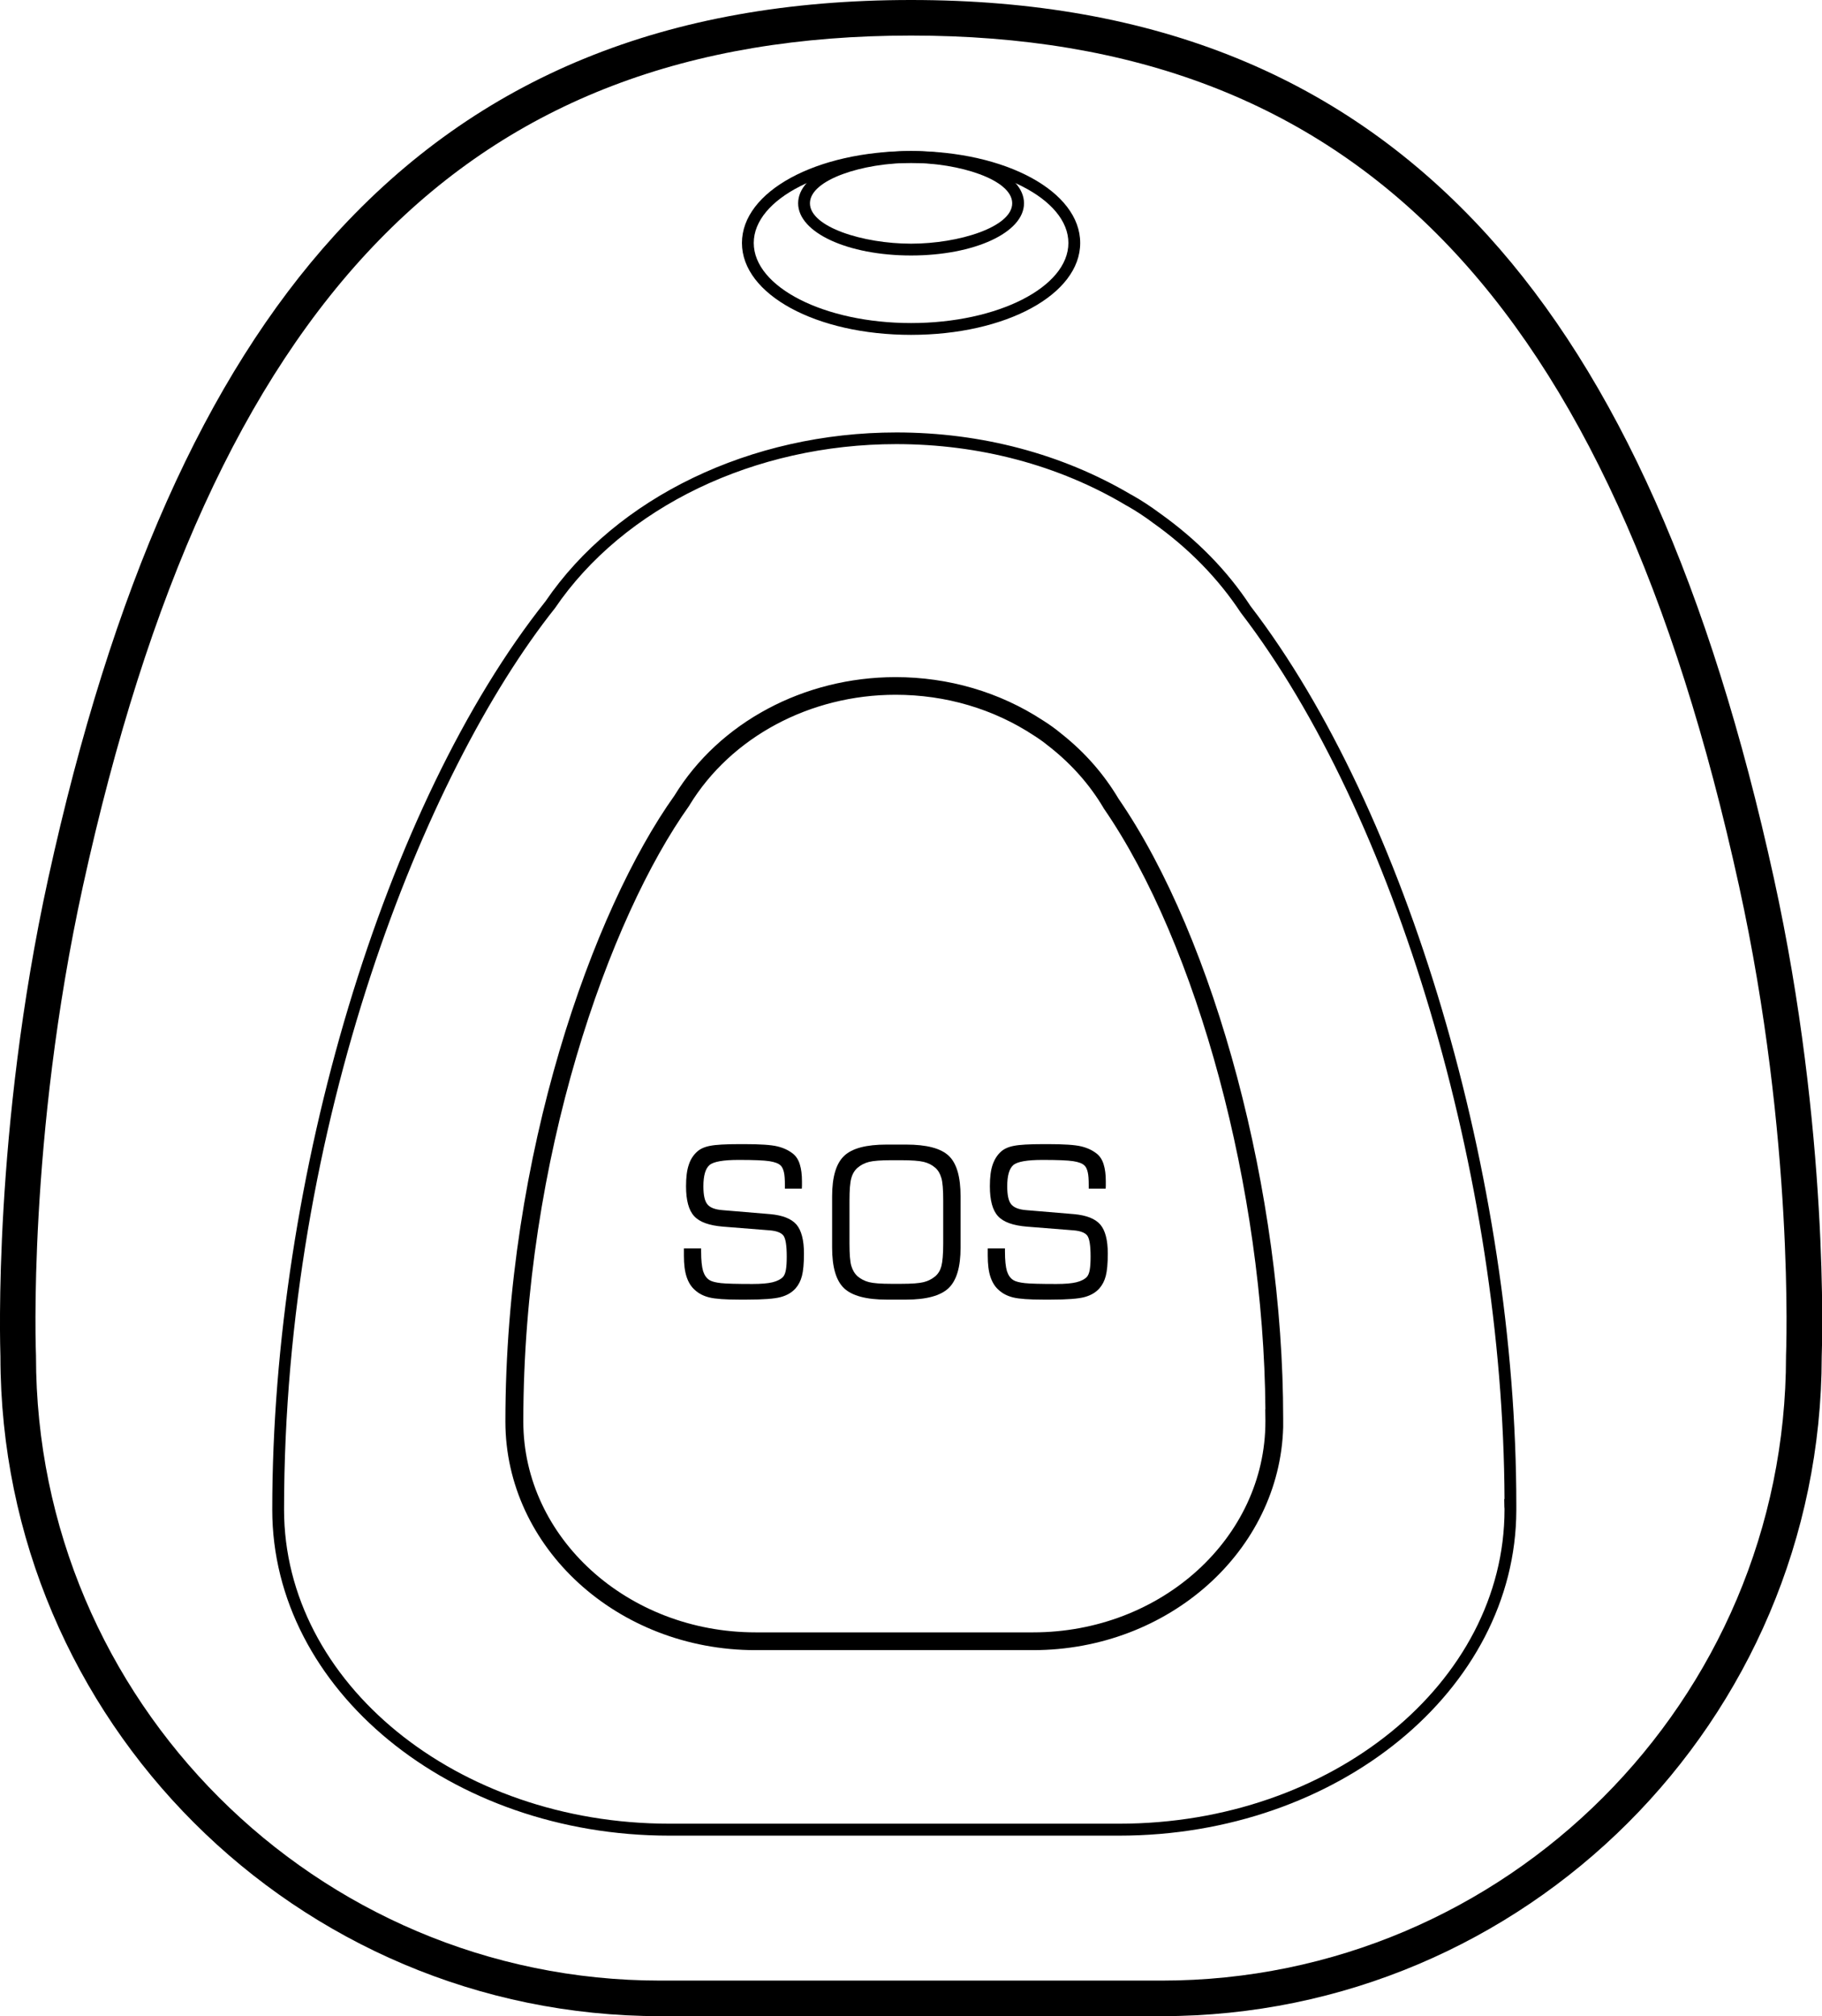 <?xml version="1.0" encoding="utf-8"?>
<!-- Generator: Adobe Illustrator 21.0.0, SVG Export Plug-In . SVG Version: 6.00 Build 0)  -->
<svg version="1.1" id="Layer_1" xmlns="http://www.w3.org/2000/svg" xmlns:xlink="http://www.w3.org/1999/xlink" x="0px" y="0px"
	 viewBox="0 0 1280.9 1417.3" style="enable-background:new 0 0 1280.9 1417.3;" xml:space="preserve">
<g>
	<path d="M816.7,1417.3H464.2c-255.7,0-463.8-208-463.9-463.6C0.1,946.1-4.9,795,33.9,617.5c44.8-204.4,110.6-352.2,201.2-452
		C336.2,54.1,468.8,0,640.5,0s304.3,54.1,405.4,165.5c90.6,99.8,156.4,247.7,201.2,452v0c38.9,177.4,33.9,328.5,33.6,336.1
		C1280.5,1209.4,1072.4,1417.3,816.7,1417.3z M640.5,25C328.5,25,149,209.4,58.3,622.9c-39,178.1-33.1,328.5-33,330l0,0.5
		c0,242,196.9,438.9,438.9,438.9h352.5c242,0,438.9-196.9,438.9-438.9l0-0.5c0.1-1.5,6-152.2-33-330v0C1132,209.4,952.4,25,640.5,25
		z"/>
</g>
<g>
	<path d="M640.5,235.4c-66.7,0-118.9-28.4-118.9-64.6s52.2-64.6,118.9-64.6s118.9,28.4,118.9,64.6S707.2,235.4,640.5,235.4z
		 M640.5,114.5c-61,0-110.6,25.3-110.6,56.3s49.6,56.3,110.6,56.3c61,0,110.6-25.3,110.6-56.3S701.5,114.5,640.5,114.5z"/>
</g>
<g>
	<path d="M640.5,179.6c-44.5,0-79.4-16.1-79.4-36.7s34.9-36.7,79.4-36.7c44.5,0,79.4,16.1,79.4,36.7S685,179.6,640.5,179.6z
		 M640.5,114.5c-33.6,0-71.1,11.7-71.1,28.4s37.5,28.4,71.1,28.4c33.6,0,71.1-11.7,71.1-28.4S674.1,114.5,640.5,114.5z"/>
</g>
<g>
	<path d="M726.2,1160H531.1c-97,0-175.8-72.1-175.8-160.7c0-187.9,61.6-359.8,118.9-440.1c31.5-51.4,91-83.2,155.4-83.2
		c37.3,0,73.1,10.5,103.4,30.3l0.8,0.5c4.1,2.6,8.3,5.6,12.5,9.1c16.3,12.9,29.7,28.2,40,45.5c68.2,99.1,115.8,278.2,115.8,435.7
		l0,6.2C899.7,1090,821.8,1160,726.2,1160z M629.6,488.4c-60.1,0-115.6,29.7-144.8,77.5l-0.2,0.4c-56.2,78.7-116.7,247.8-116.7,433
		c0,81.7,73.3,148.2,163.3,148.2h195.1c90.1,0,163.3-66.5,163.3-148.2c0-0.4,0-0.7,0-1.1l-0.1-7.5h0.1
		c-1.2-153.8-47.6-326.7-113.7-422.5l-0.2-0.4c-9.5-16-22-30.2-37.2-42.3c-3.3-2.7-6.5-5.1-9.7-7.2l0,0l-1.7-1.1
		C698.5,498.3,664.8,488.4,629.6,488.4z"/>
</g>
<g>
	<path d="M786.8,1290.4H470.5c-153.9,0-279.1-102.8-279.1-229.1c0-233.8,79-496.4,192.1-638.6c49.8-73.1,144.4-118.7,246.7-118.7
		c59.6,0,116.5,15.1,164.8,43.6l0.8,0.4c6.4,3.6,13,7.9,19.6,12.8c26,18.5,47.5,40.4,63.7,65.2C989,569.1,1066,829,1066,1057.8v4
		C1065.6,1187.9,940.5,1290.4,786.8,1290.4z M630.1,312.2c-99.6,0-191.6,44.2-240,115.4C298.3,543,199.7,790.4,199.7,1061.2
		c0,121.8,121.5,220.8,270.8,220.8h316.4c149.3,0,270.8-99.1,270.8-220.8c0-0.6,0-1.2-0.1-1.8l-0.1-5.6l0.2,0
		c-0.9-226.1-76.9-481.8-185.4-623.1c-15.9-24.1-36.6-45.3-61.8-63.2c-6-4.5-12-8.4-17.8-11.7h0l-1.1-0.6
		C744.3,327,688.5,312.2,630.1,312.2z"/>
</g>
<g>
	<g>
		<path d="M481,877.6h11.9v2c0,6.3,0.5,11,1.4,14c1,3,2.5,5.1,4.7,6.4c1.7,1,4.4,1.6,7.9,2c3.6,0.4,10.9,0.6,22.1,0.6
			c6.1,0,10.8-0.4,14.1-1.2c3.3-0.8,5.8-2.1,7.4-3.8c0.9-1,1.6-2.6,2-4.9c0.4-2.3,0.6-5.4,0.6-9.3c0-7.9-0.8-12.9-2.4-14.9
			c-1.6-2-4.8-3.2-9.5-3.6l-32.8-2.6c-9.8-0.8-16.6-3.2-20.4-7.4c-3.8-4.1-5.7-11.1-5.7-21c0-6.2,0.6-11.2,1.9-15
			c1.2-3.8,3.2-6.9,6-9.4c2.1-1.9,5.2-3.3,9-4c3.9-0.8,10.7-1.2,20.5-1.2h3.8c10.9,0,18.6,0.5,23.1,1.6c4.5,1.1,8.2,2.9,11.2,5.4
			c2,1.7,3.6,4.2,4.5,7.3c1,3.2,1.5,7.1,1.5,11.8c0,1.4,0,2.4,0,3.2c0,0.7-0.1,1.4-0.1,2h-11.9v-2.6c0-3.9-0.2-6.9-0.7-9
			c-0.5-2.1-1.2-3.6-2.2-4.6c-1.5-1.5-4.1-2.5-7.9-3.1c-3.8-0.6-11-0.9-21.6-0.9c-11,0-17.9,1.2-20.7,3.7c-2.8,2.5-4.2,7.4-4.2,14.9
			c0,6.1,0.9,10.3,2.8,12.6c1.8,2.3,5.4,3.7,10.6,4.1l33.5,2.8c8.8,0.8,14.9,3.2,18.5,7.3c3.5,4.1,5.3,10.9,5.3,20.4
			c0,7-0.5,12.2-1.4,15.7c-0.9,3.5-2.4,6.4-4.5,8.8c-2.6,2.9-6,4.9-10.4,6.1c-4.4,1.2-12.3,1.8-23.9,1.8h-5.3
			c-9.8,0-16.8-0.5-20.9-1.5c-4.1-1-7.5-2.7-10.2-5.2c-2.7-2.3-4.6-5.4-5.9-9.3c-1.3-3.9-1.9-8.9-1.9-14.9V877.6z"/>
	</g>
	<g>
		<path d="M585,841c0-13.6,2.8-23.1,8.4-28.4c5.6-5.4,15.6-8,30-8h13.5c14.5,0,24.5,2.6,30.1,7.9c5.6,5.3,8.3,14.8,8.3,28.5v36.1
			c0,13.6-2.8,23.1-8.5,28.5c-5.7,5.3-15.6,8-29.9,8h-13.5c-14.4,0-24.4-2.7-30-8c-5.6-5.3-8.4-14.8-8.4-28.5V841z M633.4,815.6
			h-6.6c-7.5,0-12.8,0.4-15.9,1.2c-3.1,0.8-5.8,2.2-8,4.1c-2.1,1.8-3.6,4.3-4.4,7.3c-0.9,3.1-1.3,8.4-1.3,15.8v30.2
			c0,7.4,0.4,12.7,1.3,15.7c0.9,3,2.3,5.4,4.4,7.3c2.2,1.9,4.9,3.3,8,4.1c3.1,0.8,8.4,1.2,15.9,1.2h6.6c7.5,0,12.8-0.4,16-1.2
			c3.2-0.8,5.8-2.2,8.1-4.1c2.1-1.8,3.5-4.1,4.3-7.1c0.8-3,1.3-8.3,1.3-15.9v-30.3c0-7.5-0.4-12.8-1.3-15.8
			c-0.9-3.1-2.3-5.5-4.4-7.3c-2.2-1.9-4.8-3.2-7.9-4C646.2,816,640.9,815.6,633.4,815.6z"/>
	</g>
	<g>
		<path d="M694.6,877.6h11.9v2c0,6.3,0.5,11,1.4,14c1,3,2.5,5.1,4.7,6.4c1.7,1,4.4,1.6,7.9,2c3.6,0.4,10.9,0.6,22.1,0.6
			c6.1,0,10.8-0.4,14.1-1.2c3.3-0.8,5.8-2.1,7.4-3.8c0.9-1,1.6-2.6,2-4.9c0.4-2.3,0.6-5.4,0.6-9.3c0-7.9-0.8-12.9-2.4-14.9
			c-1.6-2-4.8-3.2-9.5-3.6l-32.8-2.6c-9.8-0.8-16.6-3.2-20.4-7.4c-3.8-4.1-5.7-11.1-5.7-21c0-6.2,0.6-11.2,1.9-15s3.2-6.9,6-9.4
			c2.1-1.9,5.2-3.3,9-4c3.9-0.8,10.7-1.2,20.5-1.2h3.8c10.9,0,18.6,0.5,23.1,1.6c4.5,1.1,8.2,2.9,11.2,5.4c2,1.7,3.6,4.2,4.5,7.3
			c1,3.2,1.5,7.1,1.5,11.8c0,1.4,0,2.4,0,3.2c0,0.7-0.1,1.4-0.1,2h-11.9v-2.6c0-3.9-0.2-6.9-0.7-9c-0.5-2.1-1.2-3.6-2.2-4.6
			c-1.5-1.5-4.1-2.5-7.9-3.1c-3.8-0.6-11-0.9-21.6-0.9c-11,0-17.9,1.2-20.7,3.7c-2.8,2.5-4.2,7.4-4.2,14.9c0,6.1,0.9,10.3,2.8,12.6
			s5.4,3.7,10.6,4.1l33.5,2.8c8.8,0.8,14.9,3.2,18.5,7.3c3.5,4.1,5.3,10.9,5.3,20.4c0,7-0.5,12.2-1.4,15.7c-0.9,3.5-2.4,6.4-4.5,8.8
			c-2.6,2.9-6,4.9-10.4,6.1c-4.4,1.2-12.3,1.8-23.9,1.8h-5.3c-9.8,0-16.8-0.5-20.9-1.5c-4.1-1-7.5-2.7-10.2-5.2
			c-2.7-2.3-4.6-5.4-5.9-9.3c-1.3-3.9-1.9-8.9-1.9-14.9V877.6z"/>
	</g>
</g>
</svg>

